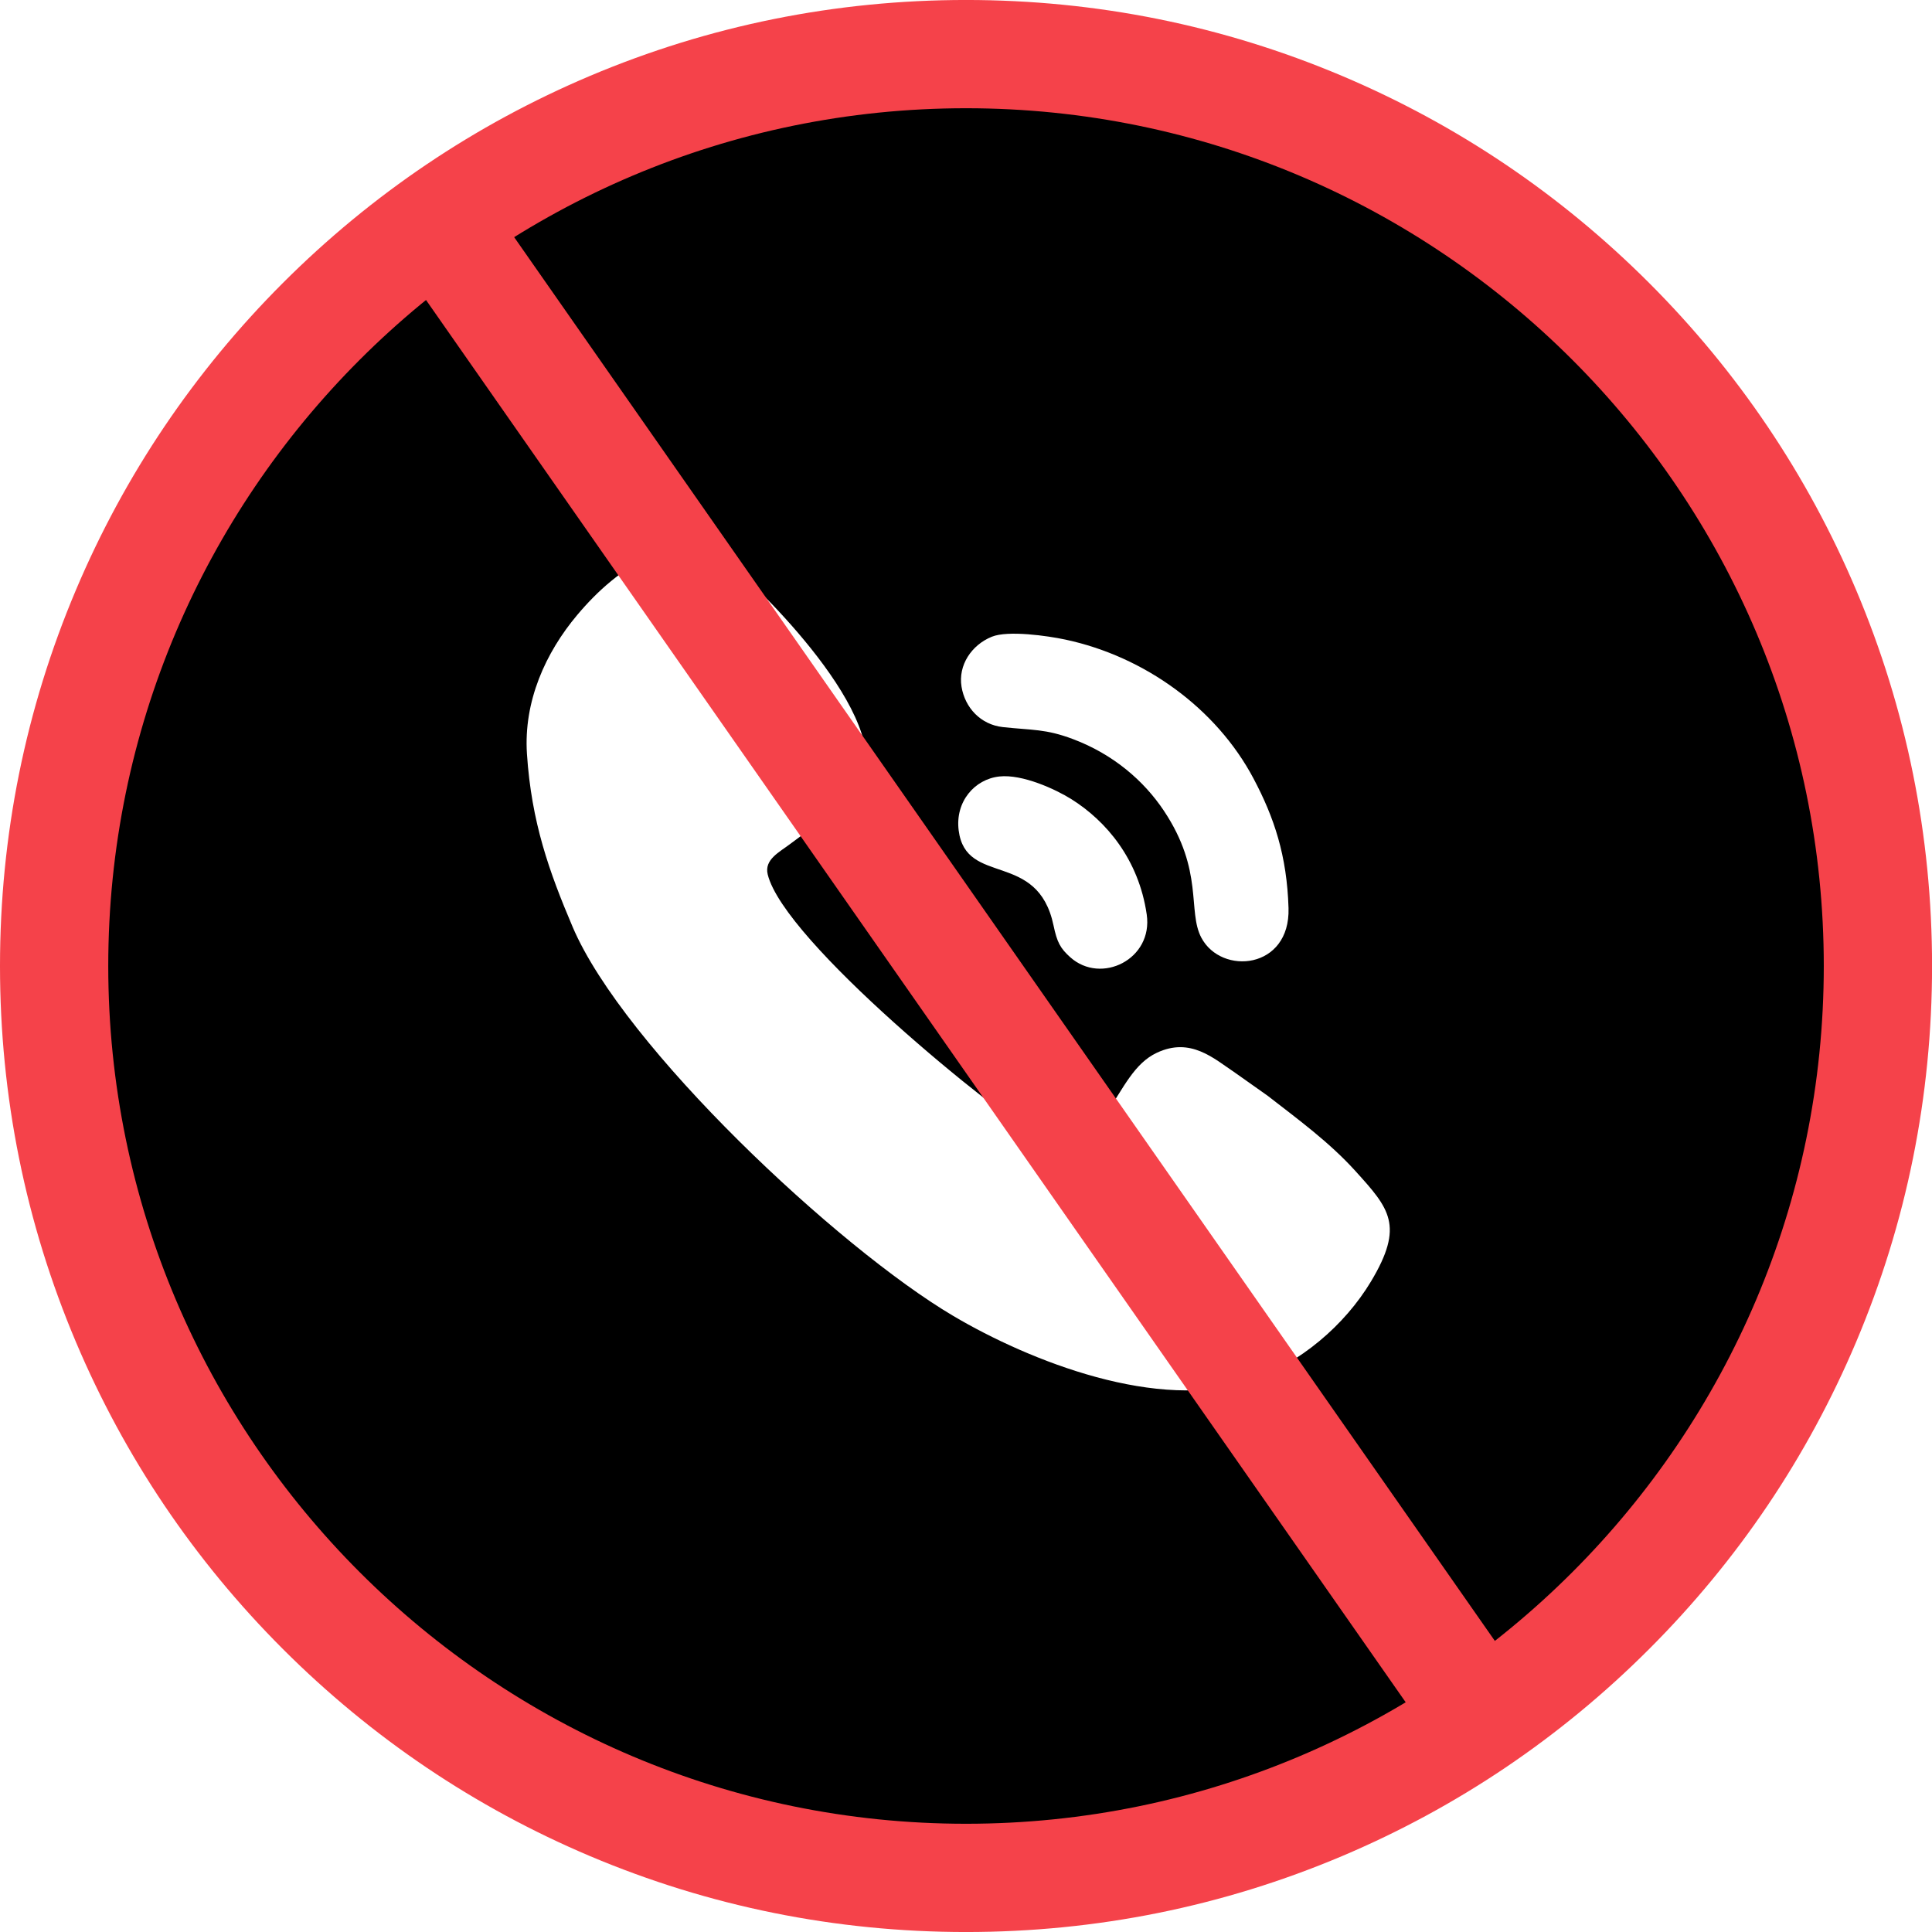 <svg xmlns="http://www.w3.org/2000/svg" xmlns:xlink="http://www.w3.org/1999/xlink" width="500" zoomAndPan="magnify" viewBox="0 0 375 375" height="500" preserveAspectRatio="xMidYMid meet" version="1.0"><defs><clipPath id="16e47e112d"><path d="M 13.863 15.711 L 358.113 15.711 L 358.113 359.961 L 13.863 359.961 Z M 13.863 15.711 " clip-rule="nonzero"/></clipPath></defs><g clip-path="url(#16e47e112d)"><path fill="#000000" d="M 185.984 15.711 C 281.047 15.711 358.109 92.773 358.109 187.832 C 358.109 282.895 281.047 359.957 185.984 359.957 C 90.926 359.957 13.859 282.895 13.859 187.832 C 13.859 92.773 90.926 15.711 185.984 15.711 Z M 102.281 146.34 C 103.156 159.605 106.594 169.199 111.141 179.895 C 121.039 203.191 162.668 242.199 184.992 255.398 C 199.844 264.188 225.051 274.16 242.816 267.934 C 252.363 264.586 260.984 257.262 266.105 248.734 C 272.625 237.867 269.68 234.578 263.09 227.301 C 258.016 221.691 251.988 217.301 246.031 212.672 L 239.703 208.199 C 235.578 205.438 231.09 201.258 224.535 204.344 C 220.164 206.398 218.066 211.152 214.82 216 C 209.484 223.969 209.844 225.914 203.48 222.129 C 192.984 215.891 152.18 182.68 149.012 169.723 C 148.305 166.82 151.301 165.395 153.438 163.766 C 155.91 161.883 164.051 156.051 165.559 154.523 C 176.473 143.5 150.484 117.16 142.445 110.098 C 137.801 106.012 134.023 104.164 126.812 107.566 C 120.711 110.449 115.988 114.672 112.062 119.34 C 105.883 126.68 101.609 136.121 102.281 146.34 Z M 186.078 161.18 C 187.469 172.129 201.422 164.961 204.492 179.641 C 205.172 182.887 205.793 184.059 207.746 185.809 C 213.723 191.156 223.848 186.207 222.578 177.492 C 221.012 166.723 214.656 159.328 207.969 155.125 C 204.934 153.215 198.457 150.223 193.973 150.715 C 189.145 151.242 185.375 155.629 186.078 161.18 Z M 186.633 133.289 C 187.297 137.367 190.344 140.656 194.656 141.129 C 200.383 141.754 202.93 141.449 208.262 143.457 C 216.109 146.41 222.055 151.574 225.918 157.379 C 233.707 169.078 230.441 176.82 233.176 182 C 237.07 189.375 250.461 188.164 250.102 176.262 C 249.797 166.09 247.316 158.664 243.301 151.098 C 236.07 137.465 222.125 127.41 206.793 124.145 C 203.324 123.406 195.648 122.312 192.508 123.59 C 188.578 125.184 185.949 129.109 186.633 133.289 Z M 186.633 133.289 " fill-opacity="1" fill-rule="evenodd"/></g><path fill="#f5424a" d="M 187.504 21.008 C 95.699 21.008 21.012 95.695 21.012 187.5 C 21.012 279.305 95.699 353.992 187.504 353.992 C 279.312 353.992 353.996 279.305 353.996 187.5 C 353.996 95.695 279.312 21.008 187.504 21.008 Z M 187.504 375.004 C 162.195 375.004 137.641 370.043 114.516 360.266 C 92.188 350.82 72.137 337.301 54.918 320.086 C 37.703 302.871 24.184 282.816 14.738 260.488 C 4.957 237.363 0 212.809 0 187.5 C 0 162.191 4.957 137.637 14.738 114.512 C 24.184 92.18 37.703 72.133 54.918 54.914 C 72.137 37.699 92.188 24.18 114.516 14.734 C 137.641 4.957 162.195 -0.004 187.504 -0.004 C 212.812 -0.004 237.367 4.957 260.496 14.734 C 282.82 24.18 302.875 37.699 320.09 54.914 C 337.309 72.133 350.824 92.18 360.27 114.512 C 370.051 137.637 375.012 162.191 375.012 187.5 C 375.012 212.809 370.051 237.363 360.27 260.488 C 350.824 282.816 337.309 302.871 320.09 320.086 C 302.875 337.301 282.82 350.82 260.496 360.266 C 237.367 370.043 212.812 375.004 187.504 375.004 " fill-opacity="1" fill-rule="nonzero"/><path fill="#f5424a" d="M 279.324 339.688 L 76.473 49.332 L 93.695 37.297 L 296.547 327.656 L 279.324 339.688 " fill-opacity="1" fill-rule="nonzero"/></svg>